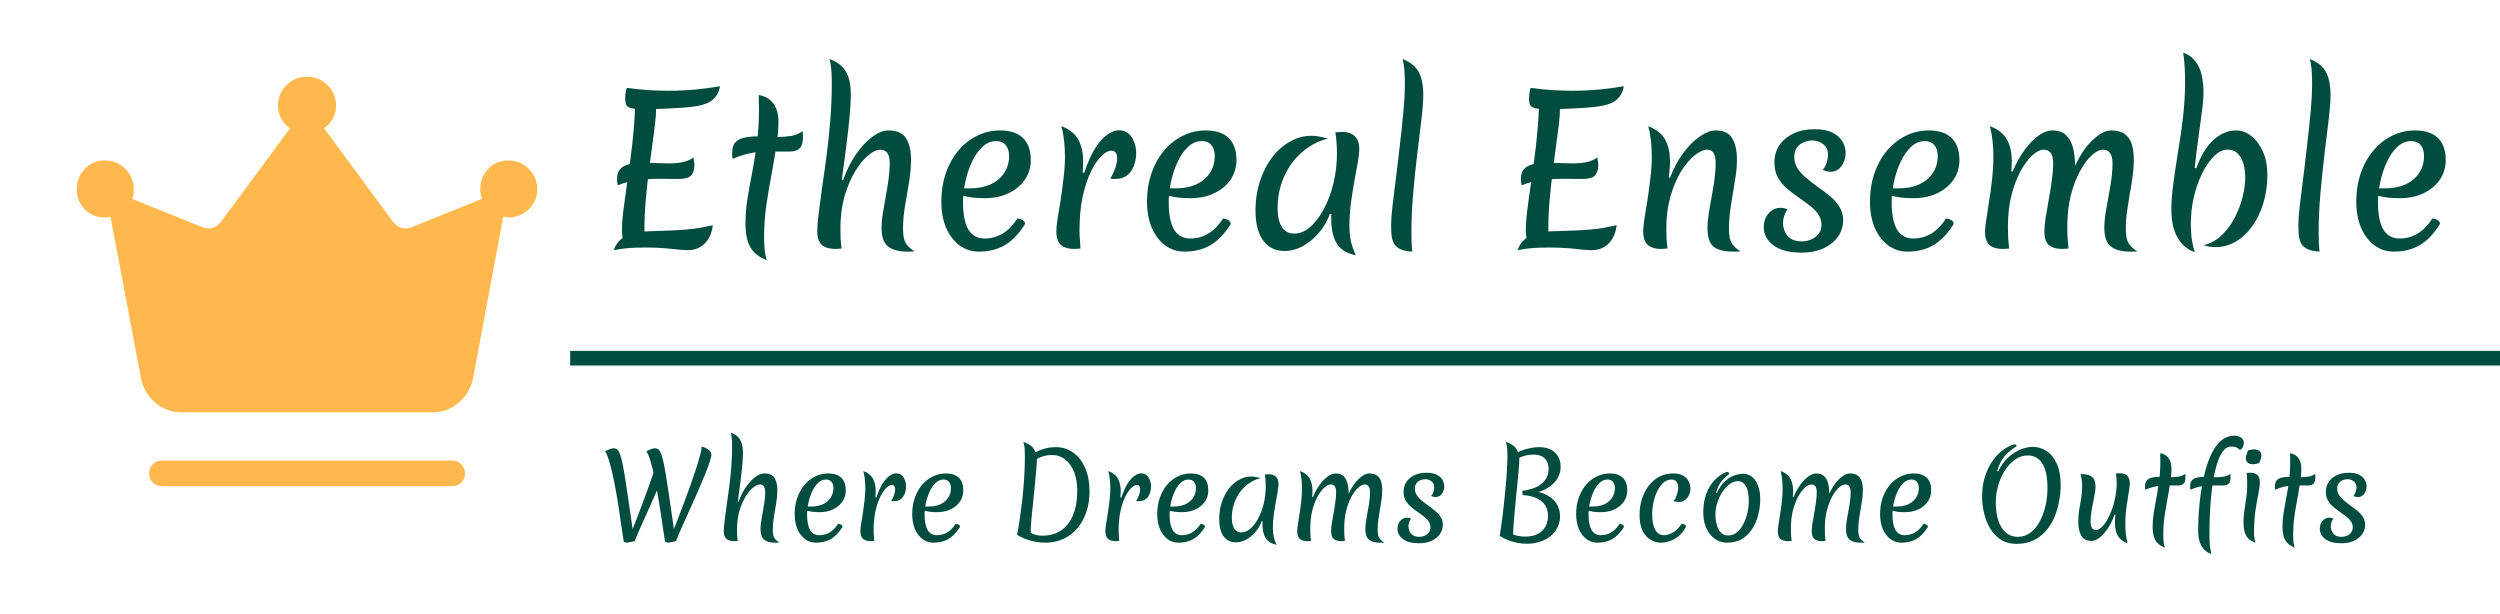 <svg width="171" height="42" viewBox="0 0 171 42" fill="none" xmlns="http://www.w3.org/2000/svg">
<path d="M11.072 33.25C10.825 33.25 10.617 33.166 10.449 32.998C10.281 32.83 10.197 32.622 10.197 32.373C10.197 32.125 10.281 31.917 10.449 31.75C10.617 31.583 10.825 31.5 11.072 31.5H30.928C31.176 31.5 31.384 31.584 31.551 31.752C31.718 31.92 31.802 32.128 31.803 32.377C31.804 32.625 31.72 32.833 31.551 33C31.382 33.167 31.174 33.25 30.928 33.25H11.072ZM12.432 28.203C11.744 28.203 11.144 27.987 10.633 27.555C10.122 27.124 9.794 26.576 9.649 25.91L7.56 14.831C7.502 14.855 7.436 14.867 7.364 14.87C7.29 14.873 7.225 14.875 7.166 14.875C6.617 14.875 6.16 14.688 5.796 14.315C5.432 13.942 5.25 13.489 5.25 12.957C5.25 12.405 5.433 11.936 5.798 11.55C6.162 11.165 6.619 10.973 7.17 10.973C7.72 10.973 8.189 11.165 8.575 11.55C8.96 11.936 9.152 12.405 9.152 12.957C9.152 13.078 9.148 13.191 9.139 13.295C9.129 13.399 9.095 13.501 9.035 13.603L13.865 15.547C14.089 15.637 14.314 15.649 14.539 15.582C14.763 15.514 14.953 15.38 15.11 15.178L19.838 8.773C19.585 8.607 19.384 8.388 19.236 8.115C19.088 7.843 19.014 7.55 19.014 7.234C19.014 6.684 19.207 6.215 19.593 5.829C19.978 5.443 20.446 5.25 20.998 5.25C21.549 5.25 22.018 5.442 22.405 5.827C22.793 6.213 22.986 6.679 22.986 7.228C22.986 7.559 22.912 7.857 22.764 8.123C22.616 8.392 22.415 8.608 22.162 8.773L26.89 15.178C27.047 15.38 27.237 15.514 27.461 15.58C27.686 15.649 27.911 15.639 28.135 15.549L32.965 13.603C32.933 13.509 32.906 13.407 32.883 13.296C32.859 13.184 32.847 13.071 32.847 12.957C32.847 12.405 33.029 11.936 33.394 11.55C33.758 11.165 34.215 10.973 34.766 10.973C35.316 10.973 35.785 11.165 36.171 11.55C36.557 11.936 36.75 12.405 36.75 12.957C36.75 13.487 36.556 13.939 36.169 14.313C35.782 14.688 35.312 14.875 34.758 14.875C34.714 14.875 34.664 14.868 34.608 14.854C34.552 14.84 34.49 14.832 34.422 14.831L32.35 25.909C32.205 26.576 31.877 27.125 31.367 27.555C30.857 27.986 30.258 28.202 29.568 28.203H12.432Z" fill="#FFB84D"/>
<path d="M42.68 16.706C42.643 16.566 42.61 16.412 42.582 16.244C42.554 16.067 42.54 15.889 42.54 15.712C42.54 15.404 42.568 15.003 42.624 14.508C42.689 14.013 42.764 13.463 42.848 12.856C42.941 12.249 43.03 11.61 43.114 10.938C43.207 10.266 43.282 9.599 43.338 8.936C43.403 8.264 43.436 7.629 43.436 7.032L44.836 6.962C44.855 7.037 44.864 7.116 44.864 7.2C44.873 7.275 44.878 7.363 44.878 7.466C44.878 7.755 44.85 8.124 44.794 8.572C44.738 9.011 44.673 9.51 44.598 10.07C44.523 10.63 44.444 11.223 44.36 11.848C44.285 12.473 44.22 13.113 44.164 13.766C44.108 14.41 44.08 15.045 44.08 15.67C44.08 15.875 44.085 16.015 44.094 16.09C44.113 16.155 44.155 16.225 44.22 16.3L42.68 16.706ZM41.98 17.112C42.055 16.897 42.153 16.715 42.274 16.566C42.405 16.407 42.563 16.277 42.75 16.174C42.937 16.062 43.156 15.978 43.408 15.922C43.66 15.866 43.94 15.833 44.248 15.824C44.855 15.805 45.377 15.787 45.816 15.768C46.255 15.749 46.637 15.726 46.964 15.698C47.291 15.67 47.594 15.633 47.874 15.586C48.163 15.53 48.457 15.469 48.756 15.404C48.691 15.945 48.504 16.365 48.196 16.664C47.897 16.963 47.51 17.112 47.034 17.112C46.773 17.112 46.376 17.079 45.844 17.014C45.321 16.958 44.729 16.93 44.066 16.93C43.674 16.93 43.301 16.944 42.946 16.972C42.601 17 42.279 17.047 41.98 17.112ZM42.26 12.674C42.251 12.627 42.237 12.562 42.218 12.478C42.209 12.394 42.204 12.324 42.204 12.268C42.204 11.997 42.26 11.783 42.372 11.624C42.493 11.456 42.68 11.335 42.932 11.26C43.193 11.176 43.525 11.134 43.926 11.134C44.094 11.134 44.285 11.139 44.5 11.148C44.724 11.148 44.943 11.153 45.158 11.162C45.382 11.171 45.573 11.176 45.732 11.176C46.143 11.176 46.483 11.143 46.754 11.078C47.025 11.013 47.249 10.91 47.426 10.77C47.445 10.835 47.459 10.915 47.468 11.008C47.487 11.092 47.496 11.185 47.496 11.288C47.496 11.615 47.417 11.857 47.258 12.016C47.099 12.165 46.824 12.24 46.432 12.24C46.348 12.24 46.194 12.24 45.97 12.24C45.755 12.231 45.499 12.226 45.2 12.226C44.771 12.226 44.379 12.245 44.024 12.282C43.669 12.31 43.347 12.357 43.058 12.422C42.769 12.487 42.503 12.571 42.26 12.674ZM44.024 7.466C43.669 7.466 43.399 7.447 43.212 7.41C43.035 7.373 42.913 7.303 42.848 7.2C42.792 7.097 42.764 6.943 42.764 6.738C42.764 6.607 42.773 6.477 42.792 6.346C42.811 6.215 42.839 6.103 42.876 6.01C43.352 6.075 43.837 6.127 44.332 6.164C44.827 6.192 45.307 6.206 45.774 6.206C46.39 6.206 46.992 6.178 47.58 6.122C48.177 6.066 48.733 5.991 49.246 5.898C49.181 6.281 49.022 6.584 48.77 6.808C48.527 7.023 48.163 7.172 47.678 7.256C47.435 7.293 47.109 7.331 46.698 7.368C46.297 7.396 45.858 7.419 45.382 7.438C44.915 7.457 44.463 7.466 44.024 7.466ZM52.265 16.118C52.265 16.51 52.279 16.851 52.307 17.14C52.344 17.439 52.395 17.658 52.461 17.798C52.106 17.667 51.817 17.49 51.593 17.266C51.378 17.051 51.224 16.781 51.131 16.454C51.038 16.127 50.991 15.74 50.991 15.292C50.991 14.713 51.038 14.139 51.131 13.57C51.224 12.991 51.331 12.394 51.453 11.778C51.574 11.153 51.681 10.485 51.775 9.776C51.868 9.057 51.915 8.269 51.915 7.41C51.915 7.261 51.91 7.111 51.901 6.962C51.901 6.803 51.901 6.649 51.901 6.5C52.321 6.565 52.648 6.752 52.881 7.06C53.123 7.368 53.245 7.797 53.245 8.348C53.245 8.852 53.194 9.417 53.091 10.042C52.998 10.667 52.886 11.33 52.755 12.03C52.624 12.721 52.508 13.416 52.405 14.116C52.312 14.807 52.265 15.474 52.265 16.118ZM54.897 8.964C54.906 9.011 54.911 9.067 54.911 9.132C54.92 9.197 54.925 9.263 54.925 9.328C54.925 9.739 54.846 10.014 54.687 10.154C54.528 10.294 54.313 10.364 54.043 10.364C53.66 10.364 53.306 10.364 52.979 10.364C52.661 10.355 52.353 10.359 52.055 10.378C51.756 10.397 51.448 10.443 51.131 10.518C50.823 10.593 50.482 10.709 50.109 10.868C50.099 10.812 50.09 10.747 50.081 10.672C50.081 10.597 50.081 10.527 50.081 10.462C50.081 10.135 50.156 9.893 50.305 9.734C50.464 9.566 50.673 9.459 50.935 9.412C51.196 9.356 51.486 9.328 51.803 9.328C52.027 9.328 52.255 9.337 52.489 9.356C52.722 9.365 52.946 9.37 53.161 9.37C53.487 9.37 53.805 9.347 54.113 9.3C54.43 9.244 54.691 9.132 54.897 8.964ZM62.047 17.21C61.478 17.21 61.044 17.093 60.745 16.86C60.447 16.627 60.297 16.197 60.297 15.572C60.297 15.292 60.325 14.975 60.381 14.62C60.437 14.256 60.503 13.878 60.577 13.486C60.652 13.085 60.717 12.688 60.773 12.296C60.829 11.895 60.857 11.517 60.857 11.162C60.857 10.546 60.643 10.238 60.213 10.238C59.971 10.238 59.695 10.369 59.387 10.63C59.079 10.882 58.781 11.246 58.491 11.722C58.202 12.198 57.959 12.767 57.763 13.43C57.577 14.093 57.483 14.825 57.483 15.628C57.483 15.843 57.488 16.067 57.497 16.3C57.507 16.524 57.53 16.757 57.567 17C57.483 17.009 57.409 17.014 57.343 17.014C57.287 17.023 57.236 17.028 57.189 17.028C56.76 17.028 56.438 16.939 56.223 16.762C56.009 16.575 55.901 16.267 55.901 15.838C55.901 15.53 55.934 15.115 55.999 14.592C56.065 14.069 56.144 13.467 56.237 12.786C56.34 12.105 56.443 11.372 56.545 10.588C56.648 9.804 56.732 8.997 56.797 8.166C56.863 7.326 56.895 6.495 56.895 5.674C56.895 5.291 56.881 4.96 56.853 4.68C56.825 4.391 56.783 4.176 56.727 4.036C57.101 4.167 57.39 4.339 57.595 4.554C57.81 4.769 57.964 5.035 58.057 5.352C58.151 5.669 58.197 6.047 58.197 6.486C58.197 6.869 58.169 7.363 58.113 7.97C58.057 8.567 57.983 9.235 57.889 9.972C57.796 10.709 57.693 11.489 57.581 12.31L57.665 12.324C57.899 11.661 58.193 11.073 58.547 10.56C58.902 10.047 59.275 9.645 59.667 9.356C60.059 9.067 60.423 8.922 60.759 8.922C61.357 8.922 61.763 9.104 61.977 9.468C62.201 9.823 62.313 10.303 62.313 10.91C62.313 11.433 62.267 11.96 62.173 12.492C62.089 13.015 62.001 13.542 61.907 14.074C61.814 14.597 61.767 15.129 61.767 15.67C61.767 16.109 61.833 16.435 61.963 16.65C62.094 16.855 62.295 17.037 62.565 17.196C62.472 17.205 62.383 17.21 62.299 17.21C62.215 17.21 62.131 17.21 62.047 17.21ZM66.949 17.21C66.454 17.21 66.011 17.065 65.619 16.776C65.236 16.487 64.933 16.085 64.709 15.572C64.494 15.049 64.387 14.457 64.387 13.794C64.387 13.103 64.485 12.464 64.681 11.876C64.886 11.279 65.171 10.761 65.535 10.322C65.899 9.883 66.323 9.543 66.809 9.3C67.303 9.048 67.835 8.922 68.405 8.922C69.095 8.922 69.618 9.095 69.973 9.44C70.327 9.785 70.505 10.289 70.505 10.952C70.505 11.447 70.369 11.895 70.099 12.296C69.828 12.688 69.455 12.996 68.979 13.22C68.512 13.444 67.975 13.556 67.369 13.556C67.07 13.556 66.79 13.542 66.529 13.514C66.267 13.477 66.015 13.43 65.773 13.374L65.815 12.884H66.333C66.874 12.884 67.345 12.795 67.747 12.618C68.148 12.431 68.461 12.17 68.685 11.834C68.909 11.498 69.021 11.111 69.021 10.672C69.021 10.345 68.941 10.093 68.783 9.916C68.633 9.739 68.419 9.65 68.139 9.65C67.784 9.65 67.467 9.785 67.187 10.056C66.907 10.317 66.669 10.663 66.473 11.092C66.277 11.512 66.127 11.965 66.025 12.45C65.922 12.935 65.871 13.397 65.871 13.836C65.871 14.657 65.992 15.278 66.235 15.698C66.487 16.109 66.855 16.314 67.341 16.314C68.255 16.314 69.007 15.857 69.595 14.942C69.94 14.998 70.113 15.124 70.113 15.32C69.711 15.973 69.254 16.454 68.741 16.762C68.237 17.061 67.639 17.21 66.949 17.21ZM74.159 11.82C74.401 11.101 74.658 10.532 74.928 10.112C75.209 9.683 75.489 9.375 75.769 9.188C76.049 9.001 76.3 8.908 76.525 8.908C76.795 8.908 77.014 8.983 77.183 9.132C77.36 9.281 77.49 9.477 77.575 9.72C77.668 9.953 77.715 10.205 77.715 10.476C77.715 10.775 77.663 11.059 77.561 11.33C77.467 11.601 77.313 11.82 77.099 11.988C76.893 12.156 76.623 12.24 76.287 12.24C76.231 12.24 76.174 12.24 76.118 12.24C76.062 12.231 76.002 12.221 75.936 12.212C76.049 12.053 76.156 11.839 76.258 11.568C76.361 11.288 76.412 11.036 76.412 10.812C76.412 10.663 76.38 10.541 76.314 10.448C76.258 10.355 76.156 10.308 76.007 10.308C75.801 10.308 75.573 10.434 75.32 10.686C75.078 10.929 74.84 11.288 74.606 11.764C74.382 12.231 74.196 12.805 74.046 13.486C73.906 14.167 73.837 14.942 73.837 15.81C73.837 15.997 73.846 16.188 73.865 16.384C73.883 16.58 73.897 16.785 73.906 17C73.813 17.009 73.734 17.014 73.668 17.014C73.603 17.023 73.543 17.028 73.487 17.028C73.085 17.028 72.777 16.935 72.562 16.748C72.357 16.561 72.254 16.253 72.254 15.824C72.254 15.619 72.282 15.329 72.338 14.956C72.404 14.573 72.474 14.144 72.549 13.668C72.623 13.192 72.689 12.702 72.745 12.198C72.81 11.685 72.843 11.195 72.843 10.728C72.843 10.364 72.824 10.005 72.787 9.65C72.749 9.295 72.689 8.955 72.605 8.628C73.183 8.861 73.575 9.183 73.781 9.594C73.986 10.005 74.088 10.481 74.088 11.022C74.088 11.115 74.084 11.232 74.075 11.372C74.075 11.503 74.065 11.643 74.046 11.792L74.159 11.82ZM81.017 17.21C80.522 17.21 80.079 17.065 79.687 16.776C79.304 16.487 79.001 16.085 78.777 15.572C78.562 15.049 78.455 14.457 78.455 13.794C78.455 13.103 78.553 12.464 78.749 11.876C78.954 11.279 79.239 10.761 79.603 10.322C79.967 9.883 80.392 9.543 80.877 9.3C81.372 9.048 81.904 8.922 82.473 8.922C83.164 8.922 83.686 9.095 84.041 9.44C84.396 9.785 84.573 10.289 84.573 10.952C84.573 11.447 84.438 11.895 84.167 12.296C83.896 12.688 83.523 12.996 83.047 13.22C82.58 13.444 82.044 13.556 81.437 13.556C81.138 13.556 80.858 13.542 80.597 13.514C80.336 13.477 80.084 13.43 79.841 13.374L79.883 12.884H80.401C80.942 12.884 81.414 12.795 81.815 12.618C82.216 12.431 82.529 12.17 82.753 11.834C82.977 11.498 83.089 11.111 83.089 10.672C83.089 10.345 83.01 10.093 82.851 9.916C82.702 9.739 82.487 9.65 82.207 9.65C81.852 9.65 81.535 9.785 81.255 10.056C80.975 10.317 80.737 10.663 80.541 11.092C80.345 11.512 80.196 11.965 80.093 12.45C79.99 12.935 79.939 13.397 79.939 13.836C79.939 14.657 80.06 15.278 80.303 15.698C80.555 16.109 80.924 16.314 81.409 16.314C82.324 16.314 83.075 15.857 83.663 14.942C84.008 14.998 84.181 15.124 84.181 15.32C83.78 15.973 83.322 16.454 82.809 16.762C82.305 17.061 81.708 17.21 81.017 17.21ZM90.971 14.62C90.793 15.105 90.537 15.544 90.201 15.936C89.874 16.319 89.505 16.622 89.095 16.846C88.694 17.061 88.283 17.168 87.863 17.168C87.237 17.168 86.748 16.925 86.393 16.44C86.047 15.955 85.875 15.273 85.875 14.396C85.875 13.696 85.973 13.038 86.169 12.422C86.374 11.797 86.65 11.251 86.995 10.784C87.35 10.317 87.76 9.953 88.227 9.692C88.694 9.421 89.193 9.286 89.725 9.286C89.883 9.286 90.052 9.305 90.229 9.342C90.406 9.37 90.607 9.417 90.831 9.482C90.327 9.603 89.86 9.813 89.431 10.112C89.011 10.411 88.647 10.77 88.339 11.19C88.04 11.61 87.807 12.077 87.639 12.59C87.471 13.103 87.387 13.645 87.387 14.214C87.387 14.783 87.485 15.222 87.681 15.53C87.877 15.829 88.157 15.978 88.521 15.978C88.903 15.978 89.267 15.829 89.613 15.53C89.958 15.222 90.271 14.811 90.551 14.298C90.831 13.775 91.05 13.187 91.209 12.534C91.368 11.871 91.447 11.185 91.447 10.476C91.447 10.233 91.438 9.986 91.419 9.734C91.4 9.473 91.372 9.244 91.335 9.048C91.428 9.039 91.512 9.034 91.587 9.034C91.662 9.025 91.731 9.02 91.797 9.02C92.18 9.02 92.469 9.118 92.665 9.314C92.87 9.51 92.973 9.795 92.973 10.168C92.973 10.411 92.94 10.723 92.875 11.106C92.809 11.489 92.73 11.918 92.637 12.394C92.553 12.87 92.474 13.369 92.399 13.892C92.334 14.415 92.301 14.933 92.301 15.446C92.301 15.847 92.334 16.193 92.399 16.482C92.464 16.771 92.576 17.098 92.735 17.462C92.138 17.341 91.708 17.079 91.447 16.678C91.186 16.277 91.055 15.689 91.055 14.914C91.055 14.839 91.055 14.788 91.055 14.76C91.055 14.723 91.059 14.685 91.069 14.648L90.971 14.62ZM95.153 15.362C95.153 15.054 95.186 14.615 95.251 14.046C95.317 13.477 95.396 12.833 95.49 12.114C95.583 11.395 95.671 10.649 95.755 9.874C95.849 9.099 95.928 8.348 95.993 7.62C96.059 6.892 96.091 6.243 96.091 5.674C96.091 5.291 96.078 4.96 96.049 4.68C96.022 4.391 95.98 4.176 95.924 4.036C96.278 4.167 96.558 4.339 96.763 4.554C96.978 4.769 97.127 5.035 97.212 5.352C97.305 5.669 97.352 6.047 97.352 6.486C97.352 6.915 97.309 7.475 97.225 8.166C97.141 8.857 97.048 9.631 96.945 10.49C96.843 11.349 96.749 12.245 96.665 13.178C96.582 14.111 96.54 15.035 96.54 15.95C96.54 16.165 96.544 16.379 96.553 16.594C96.572 16.799 96.586 17.005 96.596 17.21C96.25 17.191 95.98 17.135 95.784 17.042C95.588 16.949 95.443 16.823 95.35 16.664C95.266 16.505 95.21 16.319 95.181 16.104C95.163 15.88 95.153 15.633 95.153 15.362ZM104.504 16.706C104.467 16.566 104.434 16.412 104.406 16.244C104.378 16.067 104.364 15.889 104.364 15.712C104.364 15.404 104.392 15.003 104.448 14.508C104.514 14.013 104.588 13.463 104.672 12.856C104.766 12.249 104.854 11.61 104.938 10.938C105.032 10.266 105.106 9.599 105.162 8.936C105.228 8.264 105.26 7.629 105.26 7.032L106.66 6.962C106.679 7.037 106.688 7.116 106.688 7.2C106.698 7.275 106.702 7.363 106.702 7.466C106.702 7.755 106.674 8.124 106.618 8.572C106.562 9.011 106.497 9.51 106.422 10.07C106.348 10.63 106.268 11.223 106.184 11.848C106.11 12.473 106.044 13.113 105.988 13.766C105.932 14.41 105.904 15.045 105.904 15.67C105.904 15.875 105.909 16.015 105.918 16.09C105.937 16.155 105.979 16.225 106.044 16.3L104.504 16.706ZM103.804 17.112C103.879 16.897 103.977 16.715 104.098 16.566C104.229 16.407 104.388 16.277 104.574 16.174C104.761 16.062 104.98 15.978 105.232 15.922C105.484 15.866 105.764 15.833 106.072 15.824C106.679 15.805 107.202 15.787 107.64 15.768C108.079 15.749 108.462 15.726 108.788 15.698C109.115 15.67 109.418 15.633 109.698 15.586C109.988 15.53 110.282 15.469 110.58 15.404C110.515 15.945 110.328 16.365 110.02 16.664C109.722 16.963 109.334 17.112 108.858 17.112C108.597 17.112 108.2 17.079 107.668 17.014C107.146 16.958 106.553 16.93 105.89 16.93C105.498 16.93 105.125 16.944 104.77 16.972C104.425 17 104.103 17.047 103.804 17.112ZM104.084 12.674C104.075 12.627 104.061 12.562 104.042 12.478C104.033 12.394 104.028 12.324 104.028 12.268C104.028 11.997 104.084 11.783 104.196 11.624C104.318 11.456 104.504 11.335 104.756 11.26C105.018 11.176 105.349 11.134 105.75 11.134C105.918 11.134 106.11 11.139 106.324 11.148C106.548 11.148 106.768 11.153 106.982 11.162C107.206 11.171 107.398 11.176 107.556 11.176C107.967 11.176 108.308 11.143 108.578 11.078C108.849 11.013 109.073 10.91 109.25 10.77C109.269 10.835 109.283 10.915 109.292 11.008C109.311 11.092 109.32 11.185 109.32 11.288C109.32 11.615 109.241 11.857 109.082 12.016C108.924 12.165 108.648 12.24 108.256 12.24C108.172 12.24 108.018 12.24 107.794 12.24C107.58 12.231 107.323 12.226 107.024 12.226C106.595 12.226 106.203 12.245 105.848 12.282C105.494 12.31 105.172 12.357 104.882 12.422C104.593 12.487 104.327 12.571 104.084 12.674ZM105.848 7.466C105.494 7.466 105.223 7.447 105.036 7.41C104.859 7.373 104.738 7.303 104.672 7.2C104.616 7.097 104.588 6.943 104.588 6.738C104.588 6.607 104.598 6.477 104.616 6.346C104.635 6.215 104.663 6.103 104.7 6.01C105.176 6.075 105.662 6.127 106.156 6.164C106.651 6.192 107.132 6.206 107.598 6.206C108.214 6.206 108.816 6.178 109.404 6.122C110.002 6.066 110.557 5.991 111.07 5.898C111.005 6.281 110.846 6.584 110.594 6.808C110.352 7.023 109.988 7.172 109.502 7.256C109.26 7.293 108.933 7.331 108.522 7.368C108.121 7.396 107.682 7.419 107.206 7.438C106.74 7.457 106.287 7.466 105.848 7.466ZM114.229 12.156C114.472 11.521 114.77 10.961 115.125 10.476C115.489 9.991 115.867 9.613 116.259 9.342C116.651 9.062 117.015 8.922 117.351 8.922C117.902 8.922 118.28 9.104 118.485 9.468C118.7 9.823 118.807 10.303 118.807 10.91C118.807 11.358 118.76 11.848 118.667 12.38C118.583 12.912 118.494 13.458 118.401 14.018C118.308 14.578 118.261 15.129 118.261 15.67C118.261 16.109 118.326 16.435 118.457 16.65C118.588 16.855 118.788 17.037 119.059 17.196C118.966 17.205 118.877 17.21 118.793 17.21C118.709 17.21 118.625 17.21 118.541 17.21C117.916 17.21 117.468 17.093 117.197 16.86C116.926 16.627 116.791 16.197 116.791 15.572C116.791 15.292 116.819 14.975 116.875 14.62C116.931 14.256 116.996 13.878 117.071 13.486C117.146 13.085 117.211 12.688 117.267 12.296C117.323 11.895 117.351 11.517 117.351 11.162C117.351 10.546 117.164 10.238 116.791 10.238C116.53 10.238 116.236 10.369 115.909 10.63C115.592 10.882 115.284 11.246 114.985 11.722C114.696 12.198 114.453 12.767 114.257 13.43C114.07 14.093 113.977 14.825 113.977 15.628C113.977 15.843 113.982 16.067 113.991 16.3C114 16.524 114.024 16.757 114.061 17C113.968 17.009 113.884 17.014 113.809 17.014C113.744 17.023 113.683 17.028 113.627 17.028C113.226 17.028 112.918 16.935 112.703 16.748C112.498 16.561 112.395 16.253 112.395 15.824C112.395 15.619 112.423 15.329 112.479 14.956C112.544 14.573 112.614 14.144 112.689 13.668C112.764 13.192 112.829 12.702 112.885 12.198C112.95 11.685 112.983 11.195 112.983 10.728C112.983 10.364 112.964 10.005 112.927 9.65C112.89 9.295 112.829 8.955 112.745 8.628C113.324 8.861 113.716 9.183 113.921 9.594C114.126 10.005 114.229 10.481 114.229 11.022C114.229 11.199 114.22 11.381 114.201 11.568C114.192 11.755 114.173 11.946 114.145 12.142L114.229 12.156ZM123.217 17.28C122.377 17.28 121.737 17.112 121.299 16.776C120.86 16.44 120.641 16.034 120.641 15.558C120.641 15.157 120.753 14.835 120.977 14.592C121.201 14.34 121.471 14.214 121.789 14.214C121.863 14.214 121.938 14.223 122.013 14.242C122.097 14.251 122.181 14.279 122.265 14.326C122.171 14.447 122.097 14.592 122.041 14.76C121.985 14.928 121.957 15.091 121.957 15.25C121.957 15.577 122.059 15.871 122.265 16.132C122.479 16.384 122.806 16.51 123.245 16.51C123.459 16.51 123.669 16.468 123.875 16.384C124.08 16.3 124.248 16.174 124.379 16.006C124.519 15.838 124.589 15.628 124.589 15.376C124.589 15.096 124.509 14.849 124.351 14.634C124.201 14.419 124.001 14.219 123.749 14.032C123.506 13.845 123.249 13.659 122.979 13.472C122.708 13.285 122.447 13.085 122.195 12.87C121.952 12.646 121.751 12.394 121.593 12.114C121.443 11.825 121.369 11.489 121.369 11.106C121.369 10.667 121.481 10.28 121.705 9.944C121.938 9.599 122.26 9.328 122.671 9.132C123.081 8.936 123.567 8.838 124.127 8.838C124.631 8.838 125.037 8.917 125.345 9.076C125.662 9.235 125.891 9.44 126.031 9.692C126.171 9.935 126.241 10.191 126.241 10.462C126.241 10.789 126.147 11.087 125.961 11.358C125.774 11.619 125.517 11.75 125.191 11.75C125.125 11.75 125.046 11.741 124.953 11.722C124.869 11.694 124.775 11.661 124.673 11.624C124.803 11.465 124.897 11.288 124.953 11.092C125.009 10.896 125.037 10.737 125.037 10.616C125.037 10.28 124.925 10.028 124.701 9.86C124.477 9.692 124.229 9.608 123.959 9.608C123.763 9.608 123.567 9.65 123.371 9.734C123.184 9.809 123.03 9.93 122.909 10.098C122.787 10.266 122.727 10.476 122.727 10.728C122.727 11.027 122.806 11.297 122.965 11.54C123.133 11.783 123.343 12.007 123.595 12.212C123.847 12.417 124.113 12.623 124.393 12.828C124.682 13.024 124.953 13.229 125.205 13.444C125.457 13.659 125.662 13.897 125.821 14.158C125.989 14.419 126.073 14.713 126.073 15.04C126.073 15.479 125.951 15.866 125.709 16.202C125.466 16.538 125.13 16.804 124.701 17C124.271 17.187 123.777 17.28 123.217 17.28ZM130.468 17.21C129.973 17.21 129.53 17.065 129.138 16.776C128.755 16.487 128.452 16.085 128.228 15.572C128.013 15.049 127.906 14.457 127.906 13.794C127.906 13.103 128.004 12.464 128.2 11.876C128.405 11.279 128.69 10.761 129.054 10.322C129.418 9.883 129.843 9.543 130.328 9.3C130.823 9.048 131.355 8.922 131.924 8.922C132.615 8.922 133.137 9.095 133.492 9.44C133.847 9.785 134.024 10.289 134.024 10.952C134.024 11.447 133.889 11.895 133.618 12.296C133.347 12.688 132.974 12.996 132.498 13.22C132.031 13.444 131.495 13.556 130.888 13.556C130.589 13.556 130.309 13.542 130.048 13.514C129.787 13.477 129.535 13.43 129.292 13.374L129.334 12.884H129.852C130.393 12.884 130.865 12.795 131.266 12.618C131.667 12.431 131.98 12.17 132.204 11.834C132.428 11.498 132.54 11.111 132.54 10.672C132.54 10.345 132.461 10.093 132.302 9.916C132.153 9.739 131.938 9.65 131.658 9.65C131.303 9.65 130.986 9.785 130.706 10.056C130.426 10.317 130.188 10.663 129.992 11.092C129.796 11.512 129.647 11.965 129.544 12.45C129.441 12.935 129.39 13.397 129.39 13.836C129.39 14.657 129.511 15.278 129.754 15.698C130.006 16.109 130.375 16.314 130.86 16.314C131.775 16.314 132.526 15.857 133.114 14.942C133.459 14.998 133.632 15.124 133.632 15.32C133.231 15.973 132.773 16.454 132.26 16.762C131.756 17.061 131.159 17.21 130.468 17.21ZM137.664 11.736C137.897 11.176 138.168 10.686 138.476 10.266C138.793 9.837 139.115 9.505 139.442 9.272C139.778 9.039 140.086 8.922 140.366 8.922C140.777 8.922 141.094 9.029 141.318 9.244C141.542 9.459 141.701 9.748 141.794 10.112C141.887 10.476 141.934 10.887 141.934 11.344C142.289 10.579 142.695 9.986 143.152 9.566C143.609 9.137 144.025 8.922 144.398 8.922C144.799 8.922 145.112 9.006 145.336 9.174C145.56 9.333 145.719 9.561 145.812 9.86C145.905 10.159 145.952 10.509 145.952 10.91C145.952 11.302 145.924 11.699 145.868 12.1C145.812 12.492 145.747 12.884 145.672 13.276C145.607 13.668 145.546 14.065 145.49 14.466C145.434 14.858 145.406 15.259 145.406 15.67C145.406 16.109 145.471 16.435 145.602 16.65C145.733 16.855 145.933 17.037 146.204 17.196C146.111 17.205 146.022 17.21 145.938 17.21C145.854 17.21 145.77 17.21 145.686 17.21C145.117 17.21 144.683 17.093 144.384 16.86C144.085 16.627 143.936 16.197 143.936 15.572C143.936 15.199 143.983 14.76 144.076 14.256C144.169 13.752 144.263 13.229 144.356 12.688C144.449 12.137 144.496 11.629 144.496 11.162C144.496 10.863 144.44 10.635 144.328 10.476C144.225 10.317 144.067 10.238 143.852 10.238C143.619 10.238 143.362 10.364 143.082 10.616C142.802 10.868 142.531 11.232 142.27 11.708C142.018 12.175 141.808 12.73 141.64 13.374C141.481 14.018 141.402 14.732 141.402 15.516C141.402 15.749 141.407 15.992 141.416 16.244C141.435 16.487 141.458 16.739 141.486 17C141.393 17.009 141.309 17.014 141.234 17.014C141.169 17.023 141.108 17.028 141.052 17.028C140.66 17.028 140.357 16.939 140.142 16.762C139.937 16.575 139.834 16.267 139.834 15.838C139.834 15.595 139.862 15.287 139.918 14.914C139.983 14.531 140.053 14.125 140.128 13.696C140.212 13.257 140.282 12.819 140.338 12.38C140.403 11.941 140.436 11.535 140.436 11.162C140.436 10.546 140.221 10.238 139.792 10.238C139.559 10.238 139.302 10.364 139.022 10.616C138.742 10.868 138.471 11.227 138.21 11.694C137.958 12.161 137.748 12.716 137.58 13.36C137.421 14.004 137.342 14.723 137.342 15.516C137.342 15.749 137.347 15.992 137.356 16.244C137.375 16.487 137.398 16.739 137.426 17C137.333 17.009 137.249 17.014 137.174 17.014C137.109 17.023 137.048 17.028 136.992 17.028C136.6 17.028 136.297 16.939 136.082 16.762C135.877 16.575 135.774 16.267 135.774 15.838C135.774 15.679 135.802 15.418 135.858 15.054C135.914 14.681 135.979 14.247 136.054 13.752C136.138 13.257 136.208 12.749 136.264 12.226C136.32 11.694 136.348 11.195 136.348 10.728C136.348 10.364 136.329 10.005 136.292 9.65C136.255 9.295 136.194 8.955 136.11 8.628C136.511 8.777 136.819 8.973 137.034 9.216C137.249 9.459 137.398 9.734 137.482 10.042C137.566 10.341 137.608 10.672 137.608 11.036C137.608 11.148 137.603 11.26 137.594 11.372C137.594 11.484 137.585 11.601 137.566 11.722L137.664 11.736ZM150.229 11.512C150.519 10.681 150.901 10.042 151.377 9.594C151.863 9.146 152.39 8.922 152.959 8.922C153.323 8.922 153.664 9.048 153.981 9.3C154.308 9.552 154.574 9.907 154.779 10.364C154.985 10.812 155.087 11.344 155.087 11.96C155.087 12.66 154.994 13.309 154.807 13.906C154.63 14.503 154.378 15.026 154.051 15.474C153.734 15.922 153.361 16.272 152.931 16.524C152.502 16.776 152.035 16.902 151.531 16.902C151.401 16.902 151.265 16.893 151.125 16.874C150.985 16.846 150.845 16.813 150.705 16.776C151.181 16.664 151.597 16.44 151.951 16.104C152.315 15.759 152.614 15.357 152.847 14.9C153.09 14.443 153.272 13.967 153.393 13.472C153.515 12.977 153.575 12.52 153.575 12.1C153.575 11.811 153.538 11.526 153.463 11.246C153.389 10.957 153.263 10.719 153.085 10.532C152.908 10.336 152.665 10.238 152.357 10.238C152.049 10.238 151.746 10.383 151.447 10.672C151.158 10.952 150.892 11.335 150.649 11.82C150.407 12.296 150.211 12.842 150.061 13.458C149.921 14.065 149.851 14.69 149.851 15.334C149.851 15.651 149.87 15.973 149.907 16.3C149.954 16.617 150.024 16.935 150.117 17.252C149.791 17.14 149.506 16.953 149.263 16.692C149.021 16.431 148.834 16.099 148.703 15.698C148.582 15.297 148.521 14.849 148.521 14.354C148.521 13.794 148.568 13.178 148.661 12.506C148.755 11.825 148.862 11.106 148.983 10.35C149.114 9.594 149.226 8.815 149.319 8.012C149.413 7.2 149.459 6.383 149.459 5.562C149.459 5.235 149.45 4.909 149.431 4.582C149.413 4.246 149.38 3.919 149.333 3.602C149.697 3.733 149.977 3.933 150.173 4.204C150.379 4.465 150.519 4.778 150.593 5.142C150.677 5.506 150.719 5.893 150.719 6.304C150.719 6.668 150.682 7.116 150.607 7.648C150.542 8.18 150.463 8.773 150.369 9.426C150.276 10.07 150.192 10.756 150.117 11.484L150.229 11.512ZM157.21 15.362C157.21 15.054 157.243 14.615 157.308 14.046C157.374 13.477 157.453 12.833 157.546 12.114C157.64 11.395 157.728 10.649 157.812 9.874C157.906 9.099 157.985 8.348 158.05 7.62C158.116 6.892 158.148 6.243 158.148 5.674C158.148 5.291 158.134 4.96 158.106 4.68C158.078 4.391 158.036 4.176 157.98 4.036C158.335 4.167 158.615 4.339 158.82 4.554C159.035 4.769 159.184 5.035 159.268 5.352C159.362 5.669 159.408 6.047 159.408 6.486C159.408 6.915 159.366 7.475 159.282 8.166C159.198 8.857 159.105 9.631 159.002 10.49C158.9 11.349 158.806 12.245 158.722 13.178C158.638 14.111 158.596 15.035 158.596 15.95C158.596 16.165 158.601 16.379 158.61 16.594C158.629 16.799 158.643 17.005 158.652 17.21C158.307 17.191 158.036 17.135 157.84 17.042C157.644 16.949 157.5 16.823 157.406 16.664C157.322 16.505 157.266 16.319 157.238 16.104C157.22 15.88 157.21 15.633 157.21 15.362ZM163.732 17.21C163.237 17.21 162.794 17.065 162.402 16.776C162.019 16.487 161.716 16.085 161.492 15.572C161.277 15.049 161.17 14.457 161.17 13.794C161.17 13.103 161.268 12.464 161.464 11.876C161.669 11.279 161.954 10.761 162.318 10.322C162.682 9.883 163.106 9.543 163.592 9.3C164.086 9.048 164.618 8.922 165.188 8.922C165.878 8.922 166.401 9.095 166.756 9.44C167.11 9.785 167.288 10.289 167.288 10.952C167.288 11.447 167.152 11.895 166.882 12.296C166.611 12.688 166.238 12.996 165.762 13.22C165.295 13.444 164.758 13.556 164.152 13.556C163.853 13.556 163.573 13.542 163.312 13.514C163.05 13.477 162.798 13.43 162.556 13.374L162.598 12.884H163.116C163.657 12.884 164.128 12.795 164.53 12.618C164.931 12.431 165.244 12.17 165.468 11.834C165.692 11.498 165.804 11.111 165.804 10.672C165.804 10.345 165.724 10.093 165.566 9.916C165.416 9.739 165.202 9.65 164.922 9.65C164.567 9.65 164.25 9.785 163.97 10.056C163.69 10.317 163.452 10.663 163.256 11.092C163.06 11.512 162.91 11.965 162.808 12.45C162.705 12.935 162.654 13.397 162.654 13.836C162.654 14.657 162.775 15.278 163.018 15.698C163.27 16.109 163.638 16.314 164.124 16.314C165.038 16.314 165.79 15.857 166.378 14.942C166.723 14.998 166.896 15.124 166.896 15.32C166.494 15.973 166.037 16.454 165.524 16.762C165.02 17.061 164.422 17.21 163.732 17.21Z" fill="#004D40"/>
<path d="M45.696 37.112C45.643 37.112 45.592 37.101 45.544 37.08C45.501 37.064 45.48 37.035 45.48 36.992C45.443 36.752 45.397 36.456 45.344 36.104C45.296 35.752 45.24 35.371 45.176 34.96C45.112 34.549 45.043 34.136 44.968 33.72C44.899 33.304 44.824 32.907 44.744 32.528C44.664 32.149 44.579 31.816 44.488 31.528C44.403 31.235 44.312 31.016 44.216 30.872C44.312 30.813 44.411 30.765 44.512 30.728C44.619 30.685 44.707 30.664 44.776 30.664C44.856 30.664 44.925 30.677 44.984 30.704C45.048 30.731 45.107 30.797 45.16 30.904C45.219 31.011 45.277 31.181 45.336 31.416C45.395 31.645 45.459 31.963 45.528 32.368C45.597 32.773 45.677 33.293 45.768 33.928L46.096 36.192C46.192 35.952 46.301 35.669 46.424 35.344C46.552 35.013 46.685 34.661 46.824 34.288C46.968 33.909 47.107 33.531 47.24 33.152C47.373 32.773 47.496 32.413 47.608 32.072C47.72 31.725 47.811 31.419 47.88 31.152C47.955 30.885 47.995 30.683 48 30.544C48.192 30.597 48.349 30.672 48.472 30.768C48.595 30.864 48.656 30.976 48.656 31.104C48.656 31.205 48.619 31.368 48.544 31.592C48.469 31.816 48.371 32.083 48.248 32.392C48.125 32.696 47.987 33.027 47.832 33.384C47.683 33.736 47.525 34.093 47.36 34.456C47.2 34.813 47.045 35.157 46.896 35.488C46.747 35.819 46.613 36.115 46.496 36.376C46.384 36.637 46.299 36.845 46.24 37C46.224 37.011 46.181 37.024 46.112 37.04C46.048 37.061 45.976 37.077 45.896 37.088C45.821 37.104 45.755 37.112 45.696 37.112ZM42.872 37.112C42.819 37.112 42.768 37.101 42.72 37.08C42.677 37.064 42.656 37.035 42.656 36.992C42.619 36.752 42.573 36.456 42.52 36.104C42.472 35.752 42.416 35.371 42.352 34.96C42.293 34.549 42.227 34.136 42.152 33.72C42.083 33.304 42.005 32.907 41.92 32.528C41.84 32.149 41.755 31.816 41.664 31.528C41.579 31.235 41.488 31.016 41.392 30.872C41.488 30.813 41.587 30.765 41.688 30.728C41.795 30.685 41.883 30.664 41.952 30.664C42.032 30.664 42.101 30.677 42.16 30.704C42.224 30.731 42.283 30.797 42.336 30.904C42.395 31.011 42.453 31.181 42.512 31.416C42.571 31.645 42.635 31.963 42.704 32.368C42.773 32.773 42.853 33.293 42.944 33.928L43.272 36.192C43.357 35.979 43.456 35.728 43.568 35.44C43.68 35.147 43.797 34.835 43.92 34.504C44.048 34.173 44.173 33.837 44.296 33.496C44.419 33.155 44.533 32.827 44.64 32.512C44.747 32.192 44.837 31.904 44.912 31.648L45.28 32.744C45.157 33.043 45.021 33.36 44.872 33.696C44.728 34.027 44.581 34.357 44.432 34.688C44.283 35.019 44.141 35.333 44.008 35.632C43.875 35.931 43.755 36.2 43.648 36.44C43.547 36.675 43.469 36.861 43.416 37C43.4 37.011 43.357 37.024 43.288 37.04C43.224 37.061 43.152 37.077 43.072 37.088C42.997 37.104 42.931 37.112 42.872 37.112ZM53.019 37.12C52.694 37.12 52.446 37.053 52.275 36.92C52.105 36.787 52.019 36.541 52.019 36.184C52.019 36.024 52.035 35.843 52.067 35.64C52.099 35.432 52.136 35.216 52.179 34.992C52.222 34.763 52.259 34.536 52.291 34.312C52.323 34.083 52.339 33.867 52.339 33.664C52.339 33.312 52.217 33.136 51.971 33.136C51.833 33.136 51.675 33.211 51.499 33.36C51.323 33.504 51.153 33.712 50.987 33.984C50.822 34.256 50.683 34.581 50.571 34.96C50.465 35.339 50.411 35.757 50.411 36.216C50.411 36.339 50.414 36.467 50.419 36.6C50.425 36.728 50.438 36.861 50.459 37C50.411 37.005 50.368 37.008 50.331 37.008C50.299 37.013 50.27 37.016 50.243 37.016C49.998 37.016 49.814 36.965 49.691 36.864C49.569 36.757 49.507 36.581 49.507 36.336C49.507 36.16 49.526 35.923 49.563 35.624C49.6 35.325 49.646 34.981 49.699 34.592C49.758 34.203 49.816 33.784 49.875 33.336C49.934 32.888 49.982 32.427 50.019 31.952C50.056 31.472 50.075 30.997 50.075 30.528C50.075 30.309 50.067 30.12 50.051 29.96C50.035 29.795 50.011 29.672 49.979 29.592C50.193 29.667 50.358 29.765 50.475 29.888C50.598 30.011 50.686 30.163 50.739 30.344C50.792 30.525 50.819 30.741 50.819 30.992C50.819 31.211 50.803 31.493 50.771 31.84C50.739 32.181 50.697 32.563 50.643 32.984C50.59 33.405 50.531 33.851 50.467 34.32L50.515 34.328C50.648 33.949 50.816 33.613 51.019 33.32C51.222 33.027 51.435 32.797 51.659 32.632C51.883 32.467 52.091 32.384 52.283 32.384C52.624 32.384 52.856 32.488 52.979 32.696C53.107 32.899 53.171 33.173 53.171 33.52C53.171 33.819 53.145 34.12 53.091 34.424C53.043 34.723 52.992 35.024 52.939 35.328C52.886 35.627 52.859 35.931 52.859 36.24C52.859 36.491 52.897 36.677 52.971 36.8C53.046 36.917 53.16 37.021 53.315 37.112C53.262 37.117 53.211 37.12 53.163 37.12C53.115 37.12 53.067 37.12 53.019 37.12ZM55.82 37.12C55.537 37.12 55.284 37.037 55.06 36.872C54.841 36.707 54.668 36.477 54.54 36.184C54.417 35.885 54.356 35.547 54.356 35.168C54.356 34.773 54.412 34.408 54.524 34.072C54.641 33.731 54.804 33.435 55.012 33.184C55.22 32.933 55.463 32.739 55.74 32.6C56.023 32.456 56.327 32.384 56.652 32.384C57.047 32.384 57.345 32.483 57.548 32.68C57.751 32.877 57.852 33.165 57.852 33.544C57.852 33.827 57.775 34.083 57.62 34.312C57.465 34.536 57.252 34.712 56.98 34.84C56.713 34.968 56.407 35.032 56.06 35.032C55.889 35.032 55.729 35.024 55.58 35.008C55.431 34.987 55.287 34.96 55.148 34.928L55.172 34.648H55.468C55.777 34.648 56.047 34.597 56.276 34.496C56.505 34.389 56.684 34.24 56.812 34.048C56.94 33.856 57.004 33.635 57.004 33.384C57.004 33.197 56.959 33.053 56.868 32.952C56.783 32.851 56.66 32.8 56.5 32.8C56.297 32.8 56.116 32.877 55.956 33.032C55.796 33.181 55.66 33.379 55.548 33.624C55.436 33.864 55.351 34.123 55.292 34.4C55.233 34.677 55.204 34.941 55.204 35.192C55.204 35.661 55.273 36.016 55.412 36.256C55.556 36.491 55.767 36.608 56.044 36.608C56.567 36.608 56.996 36.347 57.332 35.824C57.529 35.856 57.628 35.928 57.628 36.04C57.399 36.413 57.137 36.688 56.844 36.864C56.556 37.035 56.215 37.12 55.82 37.12ZM59.94 34.04C60.078 33.629 60.225 33.304 60.38 33.064C60.54 32.819 60.7 32.643 60.86 32.536C61.02 32.429 61.164 32.376 61.292 32.376C61.447 32.376 61.572 32.419 61.668 32.504C61.769 32.589 61.844 32.701 61.892 32.84C61.945 32.973 61.972 33.117 61.972 33.272C61.972 33.443 61.943 33.605 61.884 33.76C61.831 33.915 61.742 34.04 61.62 34.136C61.502 34.232 61.348 34.28 61.156 34.28C61.124 34.28 61.092 34.28 61.06 34.28C61.028 34.275 60.993 34.269 60.956 34.264C61.02 34.173 61.081 34.051 61.14 33.896C61.199 33.736 61.228 33.592 61.228 33.464C61.228 33.379 61.209 33.309 61.172 33.256C61.14 33.203 61.081 33.176 60.996 33.176C60.879 33.176 60.748 33.248 60.604 33.392C60.465 33.531 60.329 33.736 60.196 34.008C60.068 34.275 59.961 34.603 59.876 34.992C59.796 35.381 59.756 35.824 59.756 36.32C59.756 36.427 59.761 36.536 59.772 36.648C59.782 36.76 59.791 36.877 59.796 37C59.742 37.005 59.697 37.008 59.66 37.008C59.623 37.013 59.588 37.016 59.556 37.016C59.327 37.016 59.151 36.963 59.028 36.856C58.91 36.749 58.852 36.573 58.852 36.328C58.852 36.211 58.868 36.045 58.9 35.832C58.937 35.613 58.977 35.368 59.02 35.096C59.062 34.824 59.1 34.544 59.132 34.256C59.169 33.963 59.188 33.683 59.188 33.416C59.188 33.208 59.177 33.003 59.156 32.8C59.135 32.597 59.1 32.403 59.052 32.216C59.383 32.349 59.606 32.533 59.724 32.768C59.841 33.003 59.9 33.275 59.9 33.584C59.9 33.637 59.897 33.704 59.892 33.784C59.892 33.859 59.886 33.939 59.876 34.024L59.94 34.04ZM63.859 37.12C63.576 37.12 63.323 37.037 63.099 36.872C62.88 36.707 62.707 36.477 62.579 36.184C62.456 35.885 62.395 35.547 62.395 35.168C62.395 34.773 62.451 34.408 62.563 34.072C62.68 33.731 62.843 33.435 63.051 33.184C63.259 32.933 63.502 32.739 63.779 32.6C64.062 32.456 64.366 32.384 64.691 32.384C65.086 32.384 65.384 32.483 65.587 32.68C65.79 32.877 65.891 33.165 65.891 33.544C65.891 33.827 65.814 34.083 65.659 34.312C65.504 34.536 65.291 34.712 65.019 34.84C64.752 34.968 64.446 35.032 64.099 35.032C63.928 35.032 63.768 35.024 63.619 35.008C63.47 34.987 63.326 34.96 63.187 34.928L63.211 34.648H63.507C63.816 34.648 64.086 34.597 64.315 34.496C64.544 34.389 64.723 34.24 64.851 34.048C64.979 33.856 65.043 33.635 65.043 33.384C65.043 33.197 64.998 33.053 64.907 32.952C64.822 32.851 64.699 32.8 64.539 32.8C64.336 32.8 64.155 32.877 63.995 33.032C63.835 33.181 63.699 33.379 63.587 33.624C63.475 33.864 63.39 34.123 63.331 34.4C63.272 34.677 63.243 34.941 63.243 35.192C63.243 35.661 63.312 36.016 63.451 36.256C63.595 36.491 63.806 36.608 64.083 36.608C64.606 36.608 65.035 36.347 65.371 35.824C65.568 35.856 65.667 35.928 65.667 36.04C65.438 36.413 65.176 36.688 64.883 36.864C64.595 37.035 64.254 37.12 63.859 37.12ZM70.82 30.928C71.086 30.805 71.326 30.717 71.54 30.664C71.753 30.611 71.974 30.584 72.204 30.584C72.668 30.584 73.073 30.712 73.42 30.968C73.766 31.219 74.036 31.571 74.228 32.024C74.425 32.477 74.524 33.008 74.524 33.616C74.524 34.133 74.449 34.608 74.3 35.04C74.156 35.467 73.948 35.837 73.676 36.152C73.409 36.461 73.089 36.701 72.716 36.872C72.348 37.037 71.94 37.12 71.492 37.12C71.268 37.12 71.033 37.096 70.788 37.048C70.548 37 70.321 36.936 70.108 36.856C69.894 36.771 69.716 36.677 69.572 36.576C69.636 36.245 69.694 35.899 69.748 35.536C69.801 35.173 69.849 34.808 69.892 34.44C69.94 34.067 69.977 33.699 70.004 33.336C70.036 32.968 70.06 32.611 70.076 32.264C70.092 31.917 70.1 31.592 70.1 31.288C70.1 31.085 70.097 30.92 70.092 30.792C70.086 30.664 70.076 30.557 70.06 30.472C70.044 30.381 70.02 30.299 69.988 30.224C70.217 30.299 70.398 30.392 70.532 30.504C70.665 30.616 70.761 30.757 70.82 30.928ZM70.5 36.44C70.606 36.509 70.726 36.56 70.86 36.592C70.998 36.624 71.137 36.64 71.276 36.64C71.788 36.64 72.222 36.52 72.58 36.28C72.937 36.035 73.209 35.685 73.396 35.232C73.588 34.773 73.684 34.221 73.684 33.576C73.684 33.085 73.612 32.656 73.468 32.288C73.324 31.92 73.121 31.635 72.86 31.432C72.598 31.224 72.292 31.12 71.94 31.12C71.769 31.12 71.59 31.144 71.404 31.192C71.222 31.24 71.062 31.304 70.924 31.384C70.924 31.587 70.908 31.856 70.876 32.192C70.849 32.523 70.814 32.888 70.772 33.288C70.734 33.683 70.694 34.08 70.652 34.48C70.609 34.88 70.572 35.253 70.54 35.6C70.513 35.941 70.5 36.221 70.5 36.44ZM76.698 34.04C76.836 33.629 76.983 33.304 77.138 33.064C77.298 32.819 77.458 32.643 77.618 32.536C77.778 32.429 77.922 32.376 78.05 32.376C78.204 32.376 78.33 32.419 78.426 32.504C78.527 32.589 78.602 32.701 78.65 32.84C78.703 32.973 78.73 33.117 78.73 33.272C78.73 33.443 78.7 33.605 78.642 33.76C78.588 33.915 78.5 34.04 78.378 34.136C78.26 34.232 78.106 34.28 77.914 34.28C77.882 34.28 77.85 34.28 77.818 34.28C77.786 34.275 77.751 34.269 77.714 34.264C77.778 34.173 77.839 34.051 77.898 33.896C77.956 33.736 77.986 33.592 77.986 33.464C77.986 33.379 77.967 33.309 77.93 33.256C77.898 33.203 77.839 33.176 77.754 33.176C77.636 33.176 77.506 33.248 77.362 33.392C77.223 33.531 77.087 33.736 76.954 34.008C76.826 34.275 76.719 34.603 76.634 34.992C76.554 35.381 76.514 35.824 76.514 36.32C76.514 36.427 76.519 36.536 76.53 36.648C76.54 36.76 76.548 36.877 76.554 37C76.5 37.005 76.455 37.008 76.418 37.008C76.38 37.013 76.346 37.016 76.314 37.016C76.084 37.016 75.908 36.963 75.786 36.856C75.668 36.749 75.61 36.573 75.61 36.328C75.61 36.211 75.626 36.045 75.658 35.832C75.695 35.613 75.735 35.368 75.778 35.096C75.82 34.824 75.858 34.544 75.89 34.256C75.927 33.963 75.946 33.683 75.946 33.416C75.946 33.208 75.935 33.003 75.914 32.8C75.892 32.597 75.858 32.403 75.81 32.216C76.14 32.349 76.364 32.533 76.482 32.768C76.599 33.003 76.658 33.275 76.658 33.584C76.658 33.637 76.655 33.704 76.65 33.784C76.65 33.859 76.644 33.939 76.634 34.024L76.698 34.04ZM80.617 37.12C80.334 37.12 80.081 37.037 79.857 36.872C79.638 36.707 79.465 36.477 79.337 36.184C79.214 35.885 79.153 35.547 79.153 35.168C79.153 34.773 79.209 34.408 79.321 34.072C79.438 33.731 79.601 33.435 79.809 33.184C80.017 32.933 80.26 32.739 80.537 32.6C80.82 32.456 81.124 32.384 81.449 32.384C81.844 32.384 82.142 32.483 82.345 32.68C82.547 32.877 82.649 33.165 82.649 33.544C82.649 33.827 82.572 34.083 82.417 34.312C82.262 34.536 82.049 34.712 81.777 34.84C81.51 34.968 81.204 35.032 80.857 35.032C80.686 35.032 80.526 35.024 80.377 35.008C80.228 34.987 80.084 34.96 79.945 34.928L79.969 34.648H80.265C80.574 34.648 80.844 34.597 81.073 34.496C81.302 34.389 81.481 34.24 81.609 34.048C81.737 33.856 81.801 33.635 81.801 33.384C81.801 33.197 81.755 33.053 81.665 32.952C81.579 32.851 81.457 32.8 81.297 32.8C81.094 32.8 80.913 32.877 80.753 33.032C80.593 33.181 80.457 33.379 80.345 33.624C80.233 33.864 80.147 34.123 80.089 34.4C80.03 34.677 80.001 34.941 80.001 35.192C80.001 35.661 80.07 36.016 80.209 36.256C80.353 36.491 80.564 36.608 80.841 36.608C81.364 36.608 81.793 36.347 82.129 35.824C82.326 35.856 82.425 35.928 82.425 36.04C82.195 36.413 81.934 36.688 81.641 36.864C81.353 37.035 81.011 37.12 80.617 37.12ZM86.305 35.64C86.203 35.917 86.057 36.168 85.865 36.392C85.678 36.611 85.467 36.784 85.233 36.912C85.003 37.035 84.769 37.096 84.529 37.096C84.171 37.096 83.891 36.957 83.689 36.68C83.491 36.403 83.393 36.013 83.393 35.512C83.393 35.112 83.449 34.736 83.561 34.384C83.678 34.027 83.835 33.715 84.033 33.448C84.235 33.181 84.47 32.973 84.737 32.824C85.003 32.669 85.289 32.592 85.593 32.592C85.683 32.592 85.779 32.603 85.881 32.624C85.982 32.64 86.097 32.667 86.225 32.704C85.937 32.773 85.67 32.893 85.425 33.064C85.185 33.235 84.977 33.44 84.801 33.68C84.63 33.92 84.497 34.187 84.401 34.48C84.305 34.773 84.257 35.083 84.257 35.408C84.257 35.733 84.313 35.984 84.425 36.16C84.537 36.331 84.697 36.416 84.905 36.416C85.123 36.416 85.331 36.331 85.529 36.16C85.726 35.984 85.905 35.749 86.065 35.456C86.225 35.157 86.35 34.821 86.441 34.448C86.531 34.069 86.577 33.677 86.577 33.272C86.577 33.133 86.571 32.992 86.561 32.848C86.55 32.699 86.534 32.568 86.513 32.456C86.566 32.451 86.614 32.448 86.657 32.448C86.699 32.443 86.739 32.44 86.777 32.44C86.995 32.44 87.161 32.496 87.273 32.608C87.39 32.72 87.449 32.883 87.449 33.096C87.449 33.235 87.43 33.413 87.393 33.632C87.355 33.851 87.31 34.096 87.257 34.368C87.209 34.64 87.163 34.925 87.121 35.224C87.083 35.523 87.065 35.819 87.065 36.112C87.065 36.341 87.083 36.539 87.121 36.704C87.158 36.869 87.222 37.056 87.313 37.264C86.971 37.195 86.726 37.045 86.577 36.816C86.427 36.587 86.353 36.251 86.353 35.808C86.353 35.765 86.353 35.736 86.353 35.72C86.353 35.699 86.355 35.677 86.361 35.656L86.305 35.64ZM89.807 33.992C89.94 33.672 90.095 33.392 90.271 33.152C90.452 32.907 90.636 32.717 90.823 32.584C91.015 32.451 91.191 32.384 91.351 32.384C91.585 32.384 91.767 32.445 91.895 32.568C92.023 32.691 92.114 32.856 92.167 33.064C92.22 33.272 92.247 33.507 92.247 33.768C92.45 33.331 92.681 32.992 92.943 32.752C93.204 32.507 93.442 32.384 93.655 32.384C93.884 32.384 94.063 32.432 94.191 32.528C94.319 32.619 94.409 32.749 94.463 32.92C94.516 33.091 94.543 33.291 94.543 33.52C94.543 33.744 94.527 33.971 94.495 34.2C94.463 34.424 94.425 34.648 94.383 34.872C94.346 35.096 94.311 35.323 94.279 35.552C94.247 35.776 94.231 36.005 94.231 36.24C94.231 36.491 94.268 36.677 94.343 36.8C94.418 36.917 94.532 37.021 94.687 37.112C94.633 37.117 94.583 37.12 94.535 37.12C94.487 37.12 94.439 37.12 94.391 37.12C94.066 37.12 93.817 37.053 93.647 36.92C93.476 36.787 93.391 36.541 93.391 36.184C93.391 35.971 93.418 35.72 93.471 35.432C93.524 35.144 93.578 34.845 93.631 34.536C93.684 34.221 93.711 33.931 93.711 33.664C93.711 33.493 93.679 33.363 93.615 33.272C93.556 33.181 93.466 33.136 93.343 33.136C93.21 33.136 93.063 33.208 92.903 33.352C92.743 33.496 92.588 33.704 92.439 33.976C92.295 34.243 92.175 34.56 92.079 34.928C91.988 35.296 91.943 35.704 91.943 36.152C91.943 36.285 91.945 36.424 91.951 36.568C91.962 36.707 91.975 36.851 91.991 37C91.938 37.005 91.889 37.008 91.847 37.008C91.809 37.013 91.775 37.016 91.743 37.016C91.519 37.016 91.346 36.965 91.223 36.864C91.106 36.757 91.047 36.581 91.047 36.336C91.047 36.197 91.063 36.021 91.095 35.808C91.132 35.589 91.172 35.357 91.215 35.112C91.263 34.861 91.303 34.611 91.335 34.36C91.372 34.109 91.391 33.877 91.391 33.664C91.391 33.312 91.268 33.136 91.023 33.136C90.889 33.136 90.743 33.208 90.583 33.352C90.423 33.496 90.268 33.701 90.119 33.968C89.975 34.235 89.855 34.552 89.759 34.92C89.668 35.288 89.623 35.699 89.623 36.152C89.623 36.285 89.626 36.424 89.631 36.568C89.641 36.707 89.655 36.851 89.671 37C89.618 37.005 89.57 37.008 89.527 37.008C89.49 37.013 89.455 37.016 89.423 37.016C89.199 37.016 89.025 36.965 88.903 36.864C88.785 36.757 88.727 36.581 88.727 36.336C88.727 36.245 88.743 36.096 88.775 35.888C88.807 35.675 88.844 35.427 88.887 35.144C88.935 34.861 88.975 34.571 89.007 34.272C89.039 33.968 89.055 33.683 89.055 33.416C89.055 33.208 89.044 33.003 89.023 32.8C89.001 32.597 88.967 32.403 88.919 32.216C89.148 32.301 89.324 32.413 89.447 32.552C89.57 32.691 89.655 32.848 89.703 33.024C89.751 33.195 89.775 33.384 89.775 33.592C89.775 33.656 89.772 33.72 89.767 33.784C89.767 33.848 89.761 33.915 89.751 33.984L89.807 33.992ZM97.059 37.16C96.579 37.16 96.214 37.064 95.963 36.872C95.713 36.68 95.587 36.448 95.587 36.176C95.587 35.947 95.651 35.763 95.779 35.624C95.907 35.48 96.062 35.408 96.243 35.408C96.286 35.408 96.329 35.413 96.371 35.424C96.419 35.429 96.467 35.445 96.515 35.472C96.462 35.541 96.419 35.624 96.387 35.72C96.355 35.816 96.339 35.909 96.339 36C96.339 36.187 96.398 36.355 96.515 36.504C96.638 36.648 96.825 36.72 97.075 36.72C97.198 36.72 97.318 36.696 97.435 36.648C97.552 36.6 97.648 36.528 97.723 36.432C97.803 36.336 97.843 36.216 97.843 36.072C97.843 35.912 97.798 35.771 97.707 35.648C97.622 35.525 97.507 35.411 97.363 35.304C97.225 35.197 97.078 35.091 96.923 34.984C96.769 34.877 96.619 34.763 96.475 34.64C96.337 34.512 96.222 34.368 96.131 34.208C96.046 34.043 96.003 33.851 96.003 33.632C96.003 33.381 96.067 33.16 96.195 32.968C96.329 32.771 96.513 32.616 96.747 32.504C96.982 32.392 97.259 32.336 97.579 32.336C97.867 32.336 98.099 32.381 98.275 32.472C98.457 32.563 98.587 32.68 98.667 32.824C98.747 32.963 98.787 33.109 98.787 33.264C98.787 33.451 98.734 33.621 98.627 33.776C98.52 33.925 98.374 34 98.187 34C98.15 34 98.105 33.995 98.051 33.984C98.003 33.968 97.95 33.949 97.891 33.928C97.966 33.837 98.019 33.736 98.051 33.624C98.083 33.512 98.099 33.421 98.099 33.352C98.099 33.16 98.035 33.016 97.907 32.92C97.779 32.824 97.638 32.776 97.483 32.776C97.371 32.776 97.259 32.8 97.147 32.848C97.04 32.891 96.953 32.96 96.883 33.056C96.814 33.152 96.779 33.272 96.779 33.416C96.779 33.587 96.825 33.741 96.915 33.88C97.011 34.019 97.131 34.147 97.275 34.264C97.419 34.381 97.571 34.499 97.731 34.616C97.897 34.728 98.051 34.845 98.195 34.968C98.339 35.091 98.457 35.227 98.547 35.376C98.643 35.525 98.691 35.693 98.691 35.88C98.691 36.131 98.622 36.352 98.483 36.544C98.344 36.736 98.153 36.888 97.907 37C97.662 37.107 97.379 37.16 97.059 37.16ZM102.579 36.656C102.633 36.341 102.683 35.992 102.731 35.608C102.785 35.224 102.833 34.829 102.875 34.424C102.918 34.013 102.958 33.611 102.995 33.216C103.033 32.821 103.059 32.456 103.075 32.12C103.097 31.779 103.107 31.488 103.107 31.248C103.107 30.965 103.099 30.752 103.083 30.608C103.067 30.464 103.038 30.336 102.995 30.224C103.225 30.299 103.406 30.392 103.539 30.504C103.673 30.616 103.769 30.757 103.827 30.928C104.046 30.821 104.283 30.739 104.539 30.68C104.801 30.616 105.049 30.584 105.283 30.584C105.582 30.584 105.841 30.637 106.059 30.744C106.278 30.851 106.446 31.005 106.563 31.208C106.686 31.405 106.747 31.64 106.747 31.912C106.747 32.179 106.689 32.424 106.571 32.648C106.454 32.872 106.283 33.069 106.059 33.24C105.835 33.411 105.561 33.549 105.235 33.656C105.465 33.709 105.67 33.787 105.851 33.888C106.033 33.989 106.187 34.112 106.315 34.256C106.443 34.4 106.539 34.56 106.603 34.736C106.673 34.912 106.707 35.101 106.707 35.304C106.707 35.576 106.651 35.829 106.539 36.064C106.427 36.293 106.27 36.493 106.067 36.664C105.87 36.829 105.633 36.957 105.355 37.048C105.083 37.144 104.782 37.192 104.451 37.192C104.227 37.192 104.003 37.171 103.779 37.128C103.561 37.085 103.35 37.024 103.147 36.944C102.945 36.864 102.755 36.768 102.579 36.656ZM104.883 31.096C104.718 31.096 104.55 31.115 104.379 31.152C104.209 31.189 104.057 31.24 103.923 31.304C103.923 31.48 103.913 31.704 103.891 31.976C103.87 32.248 103.843 32.549 103.811 32.88C103.779 33.211 103.745 33.552 103.707 33.904C103.675 34.251 103.643 34.592 103.611 34.928C103.579 35.259 103.553 35.565 103.531 35.848C103.51 36.131 103.499 36.368 103.499 36.56C103.643 36.608 103.782 36.645 103.915 36.672C104.054 36.693 104.193 36.704 104.331 36.704C104.817 36.704 105.195 36.576 105.467 36.32C105.745 36.064 105.883 35.717 105.883 35.28C105.883 34.997 105.817 34.755 105.683 34.552C105.55 34.349 105.353 34.189 105.091 34.072C104.835 33.955 104.521 33.885 104.147 33.864L104.123 33.576C104.513 33.523 104.841 33.432 105.107 33.304C105.374 33.171 105.577 33 105.715 32.792C105.854 32.584 105.923 32.344 105.923 32.072C105.923 31.864 105.883 31.688 105.803 31.544C105.723 31.395 105.606 31.283 105.451 31.208C105.297 31.133 105.107 31.096 104.883 31.096ZM109.273 37.12C108.99 37.12 108.737 37.037 108.513 36.872C108.294 36.707 108.121 36.477 107.993 36.184C107.87 35.885 107.809 35.547 107.809 35.168C107.809 34.773 107.865 34.408 107.977 34.072C108.094 33.731 108.257 33.435 108.465 33.184C108.673 32.933 108.916 32.739 109.193 32.6C109.476 32.456 109.78 32.384 110.105 32.384C110.5 32.384 110.798 32.483 111.001 32.68C111.204 32.877 111.305 33.165 111.305 33.544C111.305 33.827 111.228 34.083 111.073 34.312C110.918 34.536 110.705 34.712 110.433 34.84C110.166 34.968 109.86 35.032 109.513 35.032C109.342 35.032 109.182 35.024 109.033 35.008C108.884 34.987 108.74 34.96 108.601 34.928L108.625 34.648H108.921C109.23 34.648 109.5 34.597 109.729 34.496C109.958 34.389 110.137 34.24 110.265 34.048C110.393 33.856 110.457 33.635 110.457 33.384C110.457 33.197 110.412 33.053 110.321 32.952C110.236 32.851 110.113 32.8 109.953 32.8C109.75 32.8 109.569 32.877 109.409 33.032C109.249 33.181 109.113 33.379 109.001 33.624C108.889 33.864 108.804 34.123 108.745 34.4C108.686 34.677 108.657 34.941 108.657 35.192C108.657 35.661 108.726 36.016 108.865 36.256C109.009 36.491 109.22 36.608 109.497 36.608C110.02 36.608 110.449 36.347 110.785 35.824C110.982 35.856 111.081 35.928 111.081 36.04C110.852 36.413 110.59 36.688 110.297 36.864C110.009 37.035 109.668 37.12 109.273 37.12ZM113.009 35.192C113.009 35.629 113.078 35.976 113.217 36.232C113.356 36.483 113.553 36.608 113.809 36.608C114.012 36.608 114.225 36.541 114.449 36.408C114.673 36.269 114.865 36.075 115.025 35.824C115.11 35.835 115.18 35.856 115.233 35.888C115.292 35.915 115.321 35.965 115.321 36.04C115.166 36.323 114.988 36.544 114.785 36.704C114.582 36.859 114.377 36.965 114.169 37.024C113.966 37.088 113.78 37.12 113.609 37.12C113.358 37.12 113.121 37.053 112.897 36.92C112.673 36.787 112.492 36.581 112.353 36.304C112.214 36.021 112.145 35.664 112.145 35.232C112.145 34.859 112.196 34.501 112.297 34.16C112.404 33.819 112.556 33.515 112.753 33.248C112.956 32.981 113.198 32.771 113.481 32.616C113.769 32.461 114.094 32.384 114.457 32.384C114.734 32.384 114.958 32.435 115.129 32.536C115.3 32.632 115.425 32.76 115.505 32.92C115.585 33.075 115.625 33.237 115.625 33.408C115.625 33.563 115.593 33.712 115.529 33.856C115.465 33.995 115.374 34.109 115.257 34.2C115.14 34.291 115.001 34.336 114.841 34.336C114.788 34.336 114.726 34.331 114.657 34.32C114.593 34.309 114.532 34.291 114.473 34.264C114.558 34.173 114.63 34.04 114.689 33.864C114.753 33.688 114.785 33.517 114.785 33.352C114.785 33.203 114.75 33.075 114.681 32.968C114.617 32.856 114.5 32.8 114.329 32.8C114.126 32.8 113.942 32.872 113.777 33.016C113.617 33.16 113.478 33.349 113.361 33.584C113.249 33.819 113.161 34.077 113.097 34.36C113.038 34.637 113.009 34.915 113.009 35.192ZM118.128 37.12C117.936 37.12 117.744 37.08 117.552 37C117.36 36.915 117.184 36.787 117.024 36.616C116.87 36.445 116.744 36.229 116.648 35.968C116.552 35.701 116.504 35.387 116.504 35.024C116.504 34.581 116.568 34.176 116.696 33.808C116.83 33.44 117.016 33.125 117.256 32.864C117.502 32.597 117.787 32.4 118.112 32.272C118.171 32.272 118.211 32.288 118.232 32.32C118.259 32.352 118.272 32.389 118.272 32.432C118.107 32.544 117.939 32.699 117.768 32.896C117.603 33.093 117.472 33.365 117.376 33.712L117.432 33.728C117.587 33.392 117.766 33.128 117.968 32.936C118.176 32.744 118.39 32.608 118.608 32.528C118.827 32.448 119.032 32.408 119.224 32.408C119.459 32.408 119.664 32.477 119.84 32.616C120.016 32.755 120.152 32.955 120.248 33.216C120.35 33.472 120.4 33.781 120.4 34.144C120.4 34.485 120.358 34.832 120.272 35.184C120.187 35.531 120.054 35.851 119.872 36.144C119.691 36.437 119.456 36.675 119.168 36.856C118.88 37.032 118.534 37.12 118.128 37.12ZM118.208 36.624C118.432 36.624 118.63 36.555 118.8 36.416C118.976 36.272 119.123 36.085 119.24 35.856C119.363 35.621 119.456 35.365 119.52 35.088C119.584 34.811 119.616 34.539 119.616 34.272C119.616 33.797 119.547 33.453 119.408 33.24C119.275 33.021 119.102 32.912 118.888 32.912C118.68 32.912 118.483 32.981 118.296 33.12C118.115 33.259 117.95 33.44 117.8 33.664C117.656 33.888 117.542 34.133 117.456 34.4C117.376 34.667 117.336 34.925 117.336 35.176C117.336 35.427 117.366 35.664 117.424 35.888C117.483 36.107 117.576 36.285 117.704 36.424C117.832 36.557 118 36.624 118.208 36.624ZM122.682 33.992C122.815 33.672 122.97 33.392 123.146 33.152C123.327 32.907 123.511 32.717 123.698 32.584C123.89 32.451 124.066 32.384 124.226 32.384C124.461 32.384 124.642 32.445 124.77 32.568C124.898 32.691 124.989 32.856 125.042 33.064C125.095 33.272 125.122 33.507 125.122 33.768C125.325 33.331 125.557 32.992 125.818 32.752C126.079 32.507 126.317 32.384 126.53 32.384C126.759 32.384 126.938 32.432 127.066 32.528C127.194 32.619 127.285 32.749 127.338 32.92C127.391 33.091 127.418 33.291 127.418 33.52C127.418 33.744 127.402 33.971 127.37 34.2C127.338 34.424 127.301 34.648 127.258 34.872C127.221 35.096 127.186 35.323 127.154 35.552C127.122 35.776 127.106 36.005 127.106 36.24C127.106 36.491 127.143 36.677 127.218 36.8C127.293 36.917 127.407 37.021 127.562 37.112C127.509 37.117 127.458 37.12 127.41 37.12C127.362 37.12 127.314 37.12 127.266 37.12C126.941 37.12 126.693 37.053 126.522 36.92C126.351 36.787 126.266 36.541 126.266 36.184C126.266 35.971 126.293 35.72 126.346 35.432C126.399 35.144 126.453 34.845 126.506 34.536C126.559 34.221 126.586 33.931 126.586 33.664C126.586 33.493 126.554 33.363 126.49 33.272C126.431 33.181 126.341 33.136 126.218 33.136C126.085 33.136 125.938 33.208 125.778 33.352C125.618 33.496 125.463 33.704 125.314 33.976C125.17 34.243 125.05 34.56 124.954 34.928C124.863 35.296 124.818 35.704 124.818 36.152C124.818 36.285 124.821 36.424 124.826 36.568C124.837 36.707 124.85 36.851 124.866 37C124.813 37.005 124.765 37.008 124.722 37.008C124.685 37.013 124.65 37.016 124.618 37.016C124.394 37.016 124.221 36.965 124.098 36.864C123.981 36.757 123.922 36.581 123.922 36.336C123.922 36.197 123.938 36.021 123.97 35.808C124.007 35.589 124.047 35.357 124.09 35.112C124.138 34.861 124.178 34.611 124.21 34.36C124.247 34.109 124.266 33.877 124.266 33.664C124.266 33.312 124.143 33.136 123.898 33.136C123.765 33.136 123.618 33.208 123.458 33.352C123.298 33.496 123.143 33.701 122.994 33.968C122.85 34.235 122.73 34.552 122.634 34.92C122.543 35.288 122.498 35.699 122.498 36.152C122.498 36.285 122.501 36.424 122.506 36.568C122.517 36.707 122.53 36.851 122.546 37C122.493 37.005 122.445 37.008 122.402 37.008C122.365 37.013 122.33 37.016 122.298 37.016C122.074 37.016 121.901 36.965 121.778 36.864C121.661 36.757 121.602 36.581 121.602 36.336C121.602 36.245 121.618 36.096 121.65 35.888C121.682 35.675 121.719 35.427 121.762 35.144C121.81 34.861 121.85 34.571 121.882 34.272C121.914 33.968 121.93 33.683 121.93 33.416C121.93 33.208 121.919 33.003 121.898 32.8C121.877 32.597 121.842 32.403 121.794 32.216C122.023 32.301 122.199 32.413 122.322 32.552C122.445 32.691 122.53 32.848 122.578 33.024C122.626 33.195 122.65 33.384 122.65 33.592C122.65 33.656 122.647 33.72 122.642 33.784C122.642 33.848 122.637 33.915 122.626 33.984L122.682 33.992ZM130.062 37.12C129.779 37.12 129.526 37.037 129.302 36.872C129.083 36.707 128.91 36.477 128.782 36.184C128.659 35.885 128.598 35.547 128.598 35.168C128.598 34.773 128.654 34.408 128.766 34.072C128.883 33.731 129.046 33.435 129.254 33.184C129.462 32.933 129.705 32.739 129.982 32.6C130.265 32.456 130.569 32.384 130.894 32.384C131.289 32.384 131.587 32.483 131.79 32.68C131.993 32.877 132.094 33.165 132.094 33.544C132.094 33.827 132.017 34.083 131.862 34.312C131.707 34.536 131.494 34.712 131.222 34.84C130.955 34.968 130.649 35.032 130.302 35.032C130.131 35.032 129.971 35.024 129.822 35.008C129.673 34.987 129.529 34.96 129.39 34.928L129.414 34.648H129.71C130.019 34.648 130.289 34.597 130.518 34.496C130.747 34.389 130.926 34.24 131.054 34.048C131.182 33.856 131.246 33.635 131.246 33.384C131.246 33.197 131.201 33.053 131.11 32.952C131.025 32.851 130.902 32.8 130.742 32.8C130.539 32.8 130.358 32.877 130.198 33.032C130.038 33.181 129.902 33.379 129.79 33.624C129.678 33.864 129.593 34.123 129.534 34.4C129.475 34.677 129.446 34.941 129.446 35.192C129.446 35.661 129.515 36.016 129.654 36.256C129.798 36.491 130.009 36.608 130.286 36.608C130.809 36.608 131.238 36.347 131.574 35.824C131.771 35.856 131.87 35.928 131.87 36.04C131.641 36.413 131.379 36.688 131.086 36.864C130.798 37.035 130.457 37.12 130.062 37.12ZM137.927 37.2C137.511 37.2 137.153 37.104 136.855 36.912C136.561 36.72 136.319 36.467 136.127 36.152C135.94 35.832 135.801 35.483 135.711 35.104C135.62 34.72 135.575 34.341 135.575 33.968C135.575 33.525 135.628 33.109 135.735 32.72C135.847 32.331 136.001 31.979 136.199 31.664C136.396 31.349 136.628 31.083 136.895 30.864C137.167 30.645 137.465 30.485 137.791 30.384C137.828 30.389 137.86 30.405 137.887 30.432C137.919 30.459 137.937 30.485 137.943 30.512C137.756 30.629 137.575 30.763 137.399 30.912C137.228 31.061 137.073 31.243 136.935 31.456C136.801 31.664 136.692 31.923 136.607 32.232L136.671 32.248C136.847 31.88 137.065 31.573 137.327 31.328C137.588 31.077 137.868 30.888 138.167 30.76C138.465 30.632 138.756 30.568 139.039 30.568C139.38 30.568 139.695 30.661 139.983 30.848C140.271 31.035 140.503 31.32 140.679 31.704C140.86 32.088 140.951 32.576 140.951 33.168C140.951 33.541 140.913 33.92 140.839 34.304C140.769 34.688 140.66 35.053 140.511 35.4C140.361 35.747 140.167 36.056 139.927 36.328C139.692 36.595 139.409 36.808 139.079 36.968C138.748 37.123 138.364 37.2 137.927 37.2ZM138.031 36.72C138.351 36.72 138.636 36.624 138.887 36.432C139.137 36.24 139.348 35.984 139.519 35.664C139.695 35.339 139.825 34.981 139.911 34.592C140.001 34.197 140.047 33.8 140.047 33.4C140.047 32.845 139.988 32.405 139.871 32.08C139.753 31.749 139.593 31.512 139.391 31.368C139.193 31.224 138.969 31.152 138.719 31.152C138.393 31.152 138.095 31.248 137.823 31.44C137.556 31.627 137.324 31.877 137.127 32.192C136.929 32.501 136.777 32.845 136.671 33.224C136.564 33.603 136.511 33.981 136.511 34.36C136.511 34.68 136.54 34.984 136.599 35.272C136.657 35.555 136.748 35.805 136.871 36.024C136.993 36.237 137.151 36.408 137.343 36.536C137.535 36.659 137.764 36.72 138.031 36.72ZM145.525 37.168C145.295 37.077 145.117 36.963 144.989 36.824C144.866 36.68 144.781 36.52 144.733 36.344C144.685 36.163 144.661 35.965 144.661 35.752C144.661 35.667 144.663 35.581 144.669 35.496C144.679 35.405 144.69 35.312 144.701 35.216L144.637 35.2C144.514 35.552 144.362 35.864 144.181 36.136C143.999 36.408 143.81 36.621 143.613 36.776C143.421 36.925 143.239 37 143.069 37C142.829 37 142.642 36.941 142.509 36.824C142.381 36.701 142.29 36.541 142.237 36.344C142.183 36.141 142.157 35.917 142.157 35.672C142.157 35.389 142.178 35.115 142.221 34.848C142.269 34.576 142.314 34.312 142.357 34.056C142.399 33.8 142.421 33.549 142.421 33.304C142.421 33.155 142.413 33.008 142.397 32.864C142.381 32.72 142.351 32.573 142.309 32.424C142.511 32.424 142.687 32.445 142.837 32.488C142.991 32.531 143.111 32.613 143.197 32.736C143.287 32.853 143.333 33.035 143.333 33.28C143.333 33.472 143.303 33.707 143.245 33.984C143.191 34.256 143.135 34.539 143.077 34.832C143.023 35.125 142.997 35.4 142.997 35.656C142.997 35.853 143.026 36.003 143.085 36.104C143.143 36.2 143.237 36.248 143.365 36.248C143.487 36.248 143.615 36.187 143.749 36.064C143.882 35.941 144.01 35.773 144.133 35.56C144.255 35.347 144.365 35.104 144.461 34.832C144.562 34.555 144.639 34.264 144.693 33.96C144.751 33.651 144.781 33.341 144.781 33.032C144.781 32.925 144.775 32.816 144.765 32.704C144.759 32.592 144.749 32.485 144.733 32.384C144.775 32.379 144.818 32.376 144.861 32.376C144.909 32.371 144.951 32.368 144.989 32.368C145.106 32.368 145.215 32.387 145.317 32.424C145.423 32.461 145.509 32.533 145.573 32.64C145.642 32.741 145.677 32.888 145.677 33.08C145.677 33.181 145.661 33.331 145.629 33.528C145.602 33.725 145.567 33.952 145.525 34.208C145.482 34.459 145.445 34.72 145.413 34.992C145.386 35.259 145.373 35.517 145.373 35.768C145.373 36.013 145.383 36.253 145.405 36.488C145.426 36.723 145.466 36.949 145.525 37.168ZM147.968 36.496C147.968 36.72 147.976 36.915 147.992 37.08C148.014 37.251 148.043 37.376 148.08 37.456C147.878 37.381 147.712 37.28 147.584 37.152C147.462 37.029 147.374 36.875 147.32 36.688C147.267 36.501 147.24 36.28 147.24 36.024C147.24 35.693 147.267 35.365 147.32 35.04C147.374 34.709 147.435 34.368 147.504 34.016C147.574 33.659 147.635 33.277 147.688 32.872C147.742 32.461 147.768 32.011 147.768 31.52C147.768 31.435 147.766 31.349 147.76 31.264C147.76 31.173 147.76 31.085 147.76 31C148 31.037 148.187 31.144 148.32 31.32C148.459 31.496 148.528 31.741 148.528 32.056C148.528 32.344 148.499 32.667 148.44 33.024C148.387 33.381 148.323 33.76 148.248 34.16C148.174 34.555 148.107 34.952 148.048 35.352C147.995 35.747 147.968 36.128 147.968 36.496ZM149.472 32.408C149.478 32.435 149.48 32.467 149.48 32.504C149.486 32.541 149.488 32.579 149.488 32.616C149.488 32.851 149.443 33.008 149.352 33.088C149.262 33.168 149.139 33.208 148.984 33.208C148.766 33.208 148.563 33.208 148.376 33.208C148.195 33.203 148.019 33.205 147.848 33.216C147.678 33.227 147.502 33.253 147.32 33.296C147.144 33.339 146.95 33.405 146.736 33.496C146.731 33.464 146.726 33.427 146.72 33.384C146.72 33.341 146.72 33.301 146.72 33.264C146.72 33.077 146.763 32.939 146.848 32.848C146.939 32.752 147.059 32.691 147.208 32.664C147.358 32.632 147.523 32.616 147.704 32.616C147.832 32.616 147.963 32.621 148.096 32.632C148.23 32.637 148.358 32.64 148.48 32.64C148.667 32.64 148.848 32.627 149.024 32.6C149.206 32.568 149.355 32.504 149.472 32.408ZM151.254 37.904C151.094 37.84 150.956 37.757 150.838 37.656C150.726 37.56 150.633 37.443 150.558 37.304C150.489 37.171 150.436 37.016 150.398 36.84C150.366 36.664 150.35 36.469 150.35 36.256C150.35 36.059 150.358 35.797 150.374 35.472C150.39 35.141 150.417 34.776 150.454 34.376C150.497 33.976 150.556 33.565 150.63 33.144C150.71 32.717 150.809 32.307 150.926 31.912C151.049 31.512 151.198 31.155 151.374 30.84C151.55 30.52 151.758 30.267 151.998 30.08C152.238 29.893 152.513 29.8 152.822 29.8C153.009 29.8 153.164 29.843 153.286 29.928C153.414 30.008 153.478 30.131 153.478 30.296C153.478 30.381 153.46 30.469 153.422 30.56C153.385 30.645 153.318 30.72 153.222 30.784C153.153 30.709 153.07 30.651 152.974 30.608C152.878 30.565 152.756 30.544 152.606 30.544C152.42 30.544 152.254 30.627 152.11 30.792C151.966 30.957 151.841 31.181 151.734 31.464C151.628 31.747 151.537 32.067 151.462 32.424C151.393 32.776 151.334 33.147 151.286 33.536C151.244 33.92 151.209 34.299 151.182 34.672C151.161 35.045 151.145 35.389 151.134 35.704C151.129 36.019 151.126 36.283 151.126 36.496C151.126 36.651 151.126 36.781 151.126 36.888C151.132 36.989 151.137 37.085 151.142 37.176C151.153 37.267 151.166 37.368 151.182 37.48C151.198 37.592 151.222 37.733 151.254 37.904ZM149.822 33.496C149.817 33.464 149.812 33.427 149.806 33.384C149.806 33.341 149.806 33.301 149.806 33.264C149.806 33.077 149.849 32.939 149.934 32.848C150.025 32.752 150.145 32.691 150.294 32.664C150.444 32.632 150.609 32.616 150.79 32.616C150.918 32.616 151.049 32.621 151.182 32.632C151.316 32.637 151.444 32.64 151.566 32.64C151.753 32.64 151.934 32.627 152.11 32.6C152.292 32.568 152.441 32.504 152.558 32.408C152.564 32.435 152.566 32.467 152.566 32.504C152.572 32.541 152.574 32.579 152.574 32.616C152.574 32.851 152.529 33.008 152.438 33.088C152.348 33.168 152.225 33.208 152.07 33.208C151.852 33.208 151.649 33.208 151.462 33.208C151.281 33.203 151.105 33.205 150.934 33.216C150.764 33.227 150.588 33.253 150.406 33.296C150.23 33.339 150.036 33.405 149.822 33.496ZM154.174 36.296C154.174 36.488 154.182 36.656 154.198 36.8C154.214 36.939 154.238 37.045 154.27 37.12C154.062 37.045 153.897 36.947 153.774 36.824C153.657 36.696 153.574 36.541 153.526 36.36C153.478 36.173 153.454 35.949 153.454 35.688C153.454 35.453 153.476 35.192 153.518 34.904C153.561 34.616 153.604 34.323 153.646 34.024C153.689 33.725 153.71 33.44 153.71 33.168C153.71 33.029 153.708 32.893 153.702 32.76C153.702 32.621 153.689 32.485 153.662 32.352C153.7 32.347 153.74 32.344 153.782 32.344C153.825 32.339 153.862 32.336 153.894 32.336C154.134 32.336 154.308 32.389 154.414 32.496C154.521 32.603 154.574 32.779 154.574 33.024C154.574 33.179 154.542 33.419 154.478 33.744C154.414 34.069 154.348 34.451 154.278 34.888C154.214 35.325 154.18 35.795 154.174 36.296ZM154.534 31.672C154.47 31.693 154.401 31.712 154.326 31.728C154.252 31.744 154.177 31.752 154.102 31.752C154.028 31.752 153.953 31.741 153.878 31.72C153.804 31.693 153.74 31.651 153.686 31.592C153.638 31.528 153.614 31.445 153.614 31.344C153.614 31.253 153.63 31.165 153.662 31.08C153.694 30.995 153.726 30.907 153.758 30.816C153.822 30.789 153.892 30.771 153.966 30.76C154.046 30.744 154.121 30.736 154.19 30.736C154.265 30.736 154.34 30.749 154.414 30.776C154.489 30.797 154.55 30.837 154.598 30.896C154.652 30.955 154.678 31.037 154.678 31.144C154.678 31.229 154.662 31.317 154.63 31.408C154.598 31.493 154.566 31.581 154.534 31.672ZM156.851 36.496C156.851 36.72 156.859 36.915 156.875 37.08C156.896 37.251 156.926 37.376 156.963 37.456C156.76 37.381 156.595 37.28 156.467 37.152C156.344 37.029 156.256 36.875 156.203 36.688C156.15 36.501 156.123 36.28 156.123 36.024C156.123 35.693 156.15 35.365 156.203 35.04C156.256 34.709 156.318 34.368 156.387 34.016C156.456 33.659 156.518 33.277 156.571 32.872C156.624 32.461 156.651 32.011 156.651 31.52C156.651 31.435 156.648 31.349 156.643 31.264C156.643 31.173 156.643 31.085 156.643 31C156.883 31.037 157.07 31.144 157.203 31.32C157.342 31.496 157.411 31.741 157.411 32.056C157.411 32.344 157.382 32.667 157.323 33.024C157.27 33.381 157.206 33.76 157.131 34.16C157.056 34.555 156.99 34.952 156.931 35.352C156.878 35.747 156.851 36.128 156.851 36.496ZM158.355 32.408C158.36 32.435 158.363 32.467 158.363 32.504C158.368 32.541 158.371 32.579 158.371 32.616C158.371 32.851 158.326 33.008 158.235 33.088C158.144 33.168 158.022 33.208 157.867 33.208C157.648 33.208 157.446 33.208 157.259 33.208C157.078 33.203 156.902 33.205 156.731 33.216C156.56 33.227 156.384 33.253 156.203 33.296C156.027 33.339 155.832 33.405 155.619 33.496C155.614 33.464 155.608 33.427 155.603 33.384C155.603 33.341 155.603 33.301 155.603 33.264C155.603 33.077 155.646 32.939 155.731 32.848C155.822 32.752 155.942 32.691 156.091 32.664C156.24 32.632 156.406 32.616 156.587 32.616C156.715 32.616 156.846 32.621 156.979 32.632C157.112 32.637 157.24 32.64 157.363 32.64C157.55 32.64 157.731 32.627 157.907 32.6C158.088 32.568 158.238 32.504 158.355 32.408ZM160.145 37.16C159.665 37.16 159.3 37.064 159.049 36.872C158.798 36.68 158.673 36.448 158.673 36.176C158.673 35.947 158.737 35.763 158.865 35.624C158.993 35.48 159.148 35.408 159.329 35.408C159.372 35.408 159.414 35.413 159.457 35.424C159.505 35.429 159.553 35.445 159.601 35.472C159.548 35.541 159.505 35.624 159.473 35.72C159.441 35.816 159.425 35.909 159.425 36C159.425 36.187 159.484 36.355 159.601 36.504C159.724 36.648 159.91 36.72 160.161 36.72C160.284 36.72 160.404 36.696 160.521 36.648C160.638 36.6 160.734 36.528 160.809 36.432C160.889 36.336 160.929 36.216 160.929 36.072C160.929 35.912 160.884 35.771 160.793 35.648C160.708 35.525 160.593 35.411 160.449 35.304C160.31 35.197 160.164 35.091 160.009 34.984C159.854 34.877 159.705 34.763 159.561 34.64C159.422 34.512 159.308 34.368 159.217 34.208C159.132 34.043 159.089 33.851 159.089 33.632C159.089 33.381 159.153 33.16 159.281 32.968C159.414 32.771 159.598 32.616 159.833 32.504C160.068 32.392 160.345 32.336 160.665 32.336C160.953 32.336 161.185 32.381 161.361 32.472C161.542 32.563 161.673 32.68 161.753 32.824C161.833 32.963 161.873 33.109 161.873 33.264C161.873 33.451 161.82 33.621 161.713 33.776C161.606 33.925 161.46 34 161.273 34C161.236 34 161.19 33.995 161.137 33.984C161.089 33.968 161.036 33.949 160.977 33.928C161.052 33.837 161.105 33.736 161.137 33.624C161.169 33.512 161.185 33.421 161.185 33.352C161.185 33.16 161.121 33.016 160.993 32.92C160.865 32.824 160.724 32.776 160.569 32.776C160.457 32.776 160.345 32.8 160.233 32.848C160.126 32.891 160.038 32.96 159.969 33.056C159.9 33.152 159.865 33.272 159.865 33.416C159.865 33.587 159.91 33.741 160.001 33.88C160.097 34.019 160.217 34.147 160.361 34.264C160.505 34.381 160.657 34.499 160.817 34.616C160.982 34.728 161.137 34.845 161.281 34.968C161.425 35.091 161.542 35.227 161.633 35.376C161.729 35.525 161.777 35.693 161.777 35.88C161.777 36.131 161.708 36.352 161.569 36.544C161.43 36.736 161.238 36.888 160.993 37C160.748 37.107 160.465 37.16 160.145 37.16Z" fill="#004D40"/>
<line x1="39" y1="24.5" x2="171" y2="24.5" stroke="#004D40"/>
</svg>
